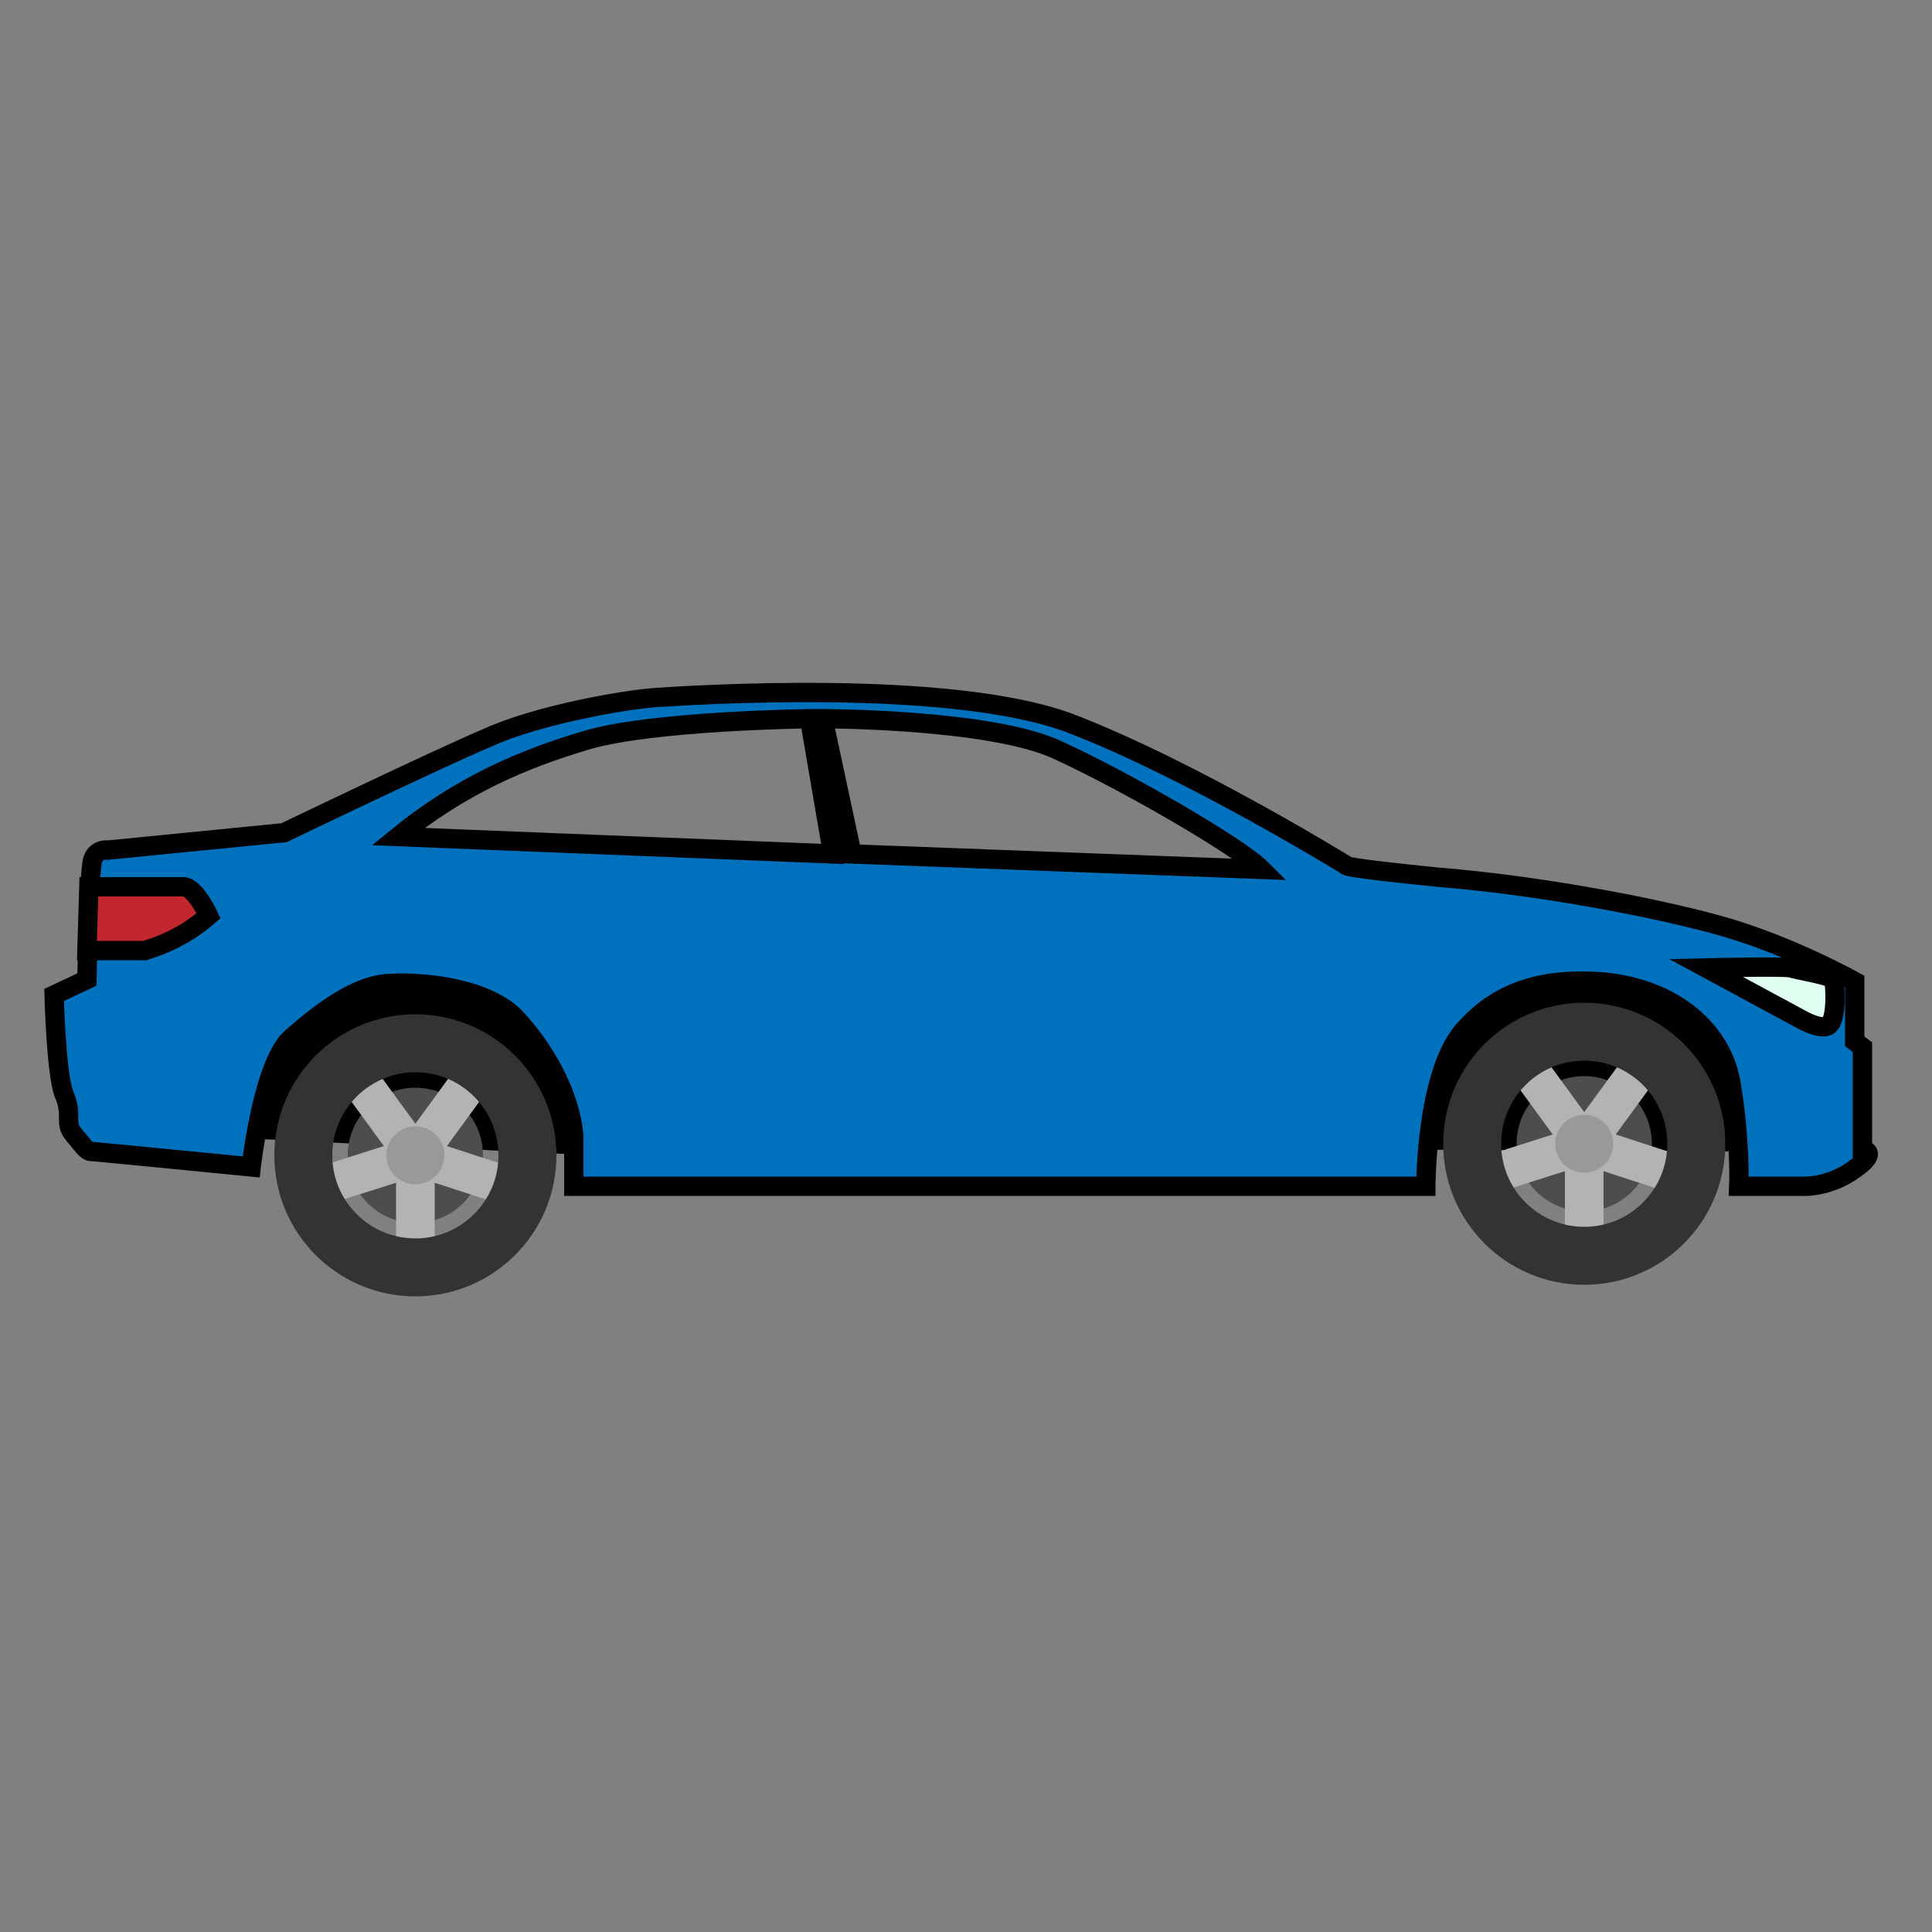<?xml version="1.0" encoding="utf-8"?>
<!-- Generator: Adobe Illustrator 27.0.1, SVG Export Plug-In . SVG Version: 6.00 Build 0)  -->
<svg version="1.1" id="Lager_1" xmlns="http://www.w3.org/2000/svg" xmlns:xlink="http://www.w3.org/1999/xlink" x="0px" y="0px"
	 viewBox="0 0 100 100" style="enable-background:new 0 0 100 100;" xml:space="preserve">
<rect x="0" y="0" width="100" height="100" fill="#808080" stroke="none"/>
<style type="text/css">
	.st0{fill:#0071BC;stroke:#000000;stroke-miterlimit:10;}
	.st1{fill:#C1272D;stroke:#000000;stroke-miterlimit:10;}
	.st2{fill:#DFFFF0;stroke:#000000;stroke-miterlimit:10;}
	.st3{fill:#4D4D4D;}
	.st4{fill:none;stroke:#B3B3B3;stroke-width:2;stroke-miterlimit:10;}
	.st5{fill:none;stroke:#333333;stroke-width:3;stroke-miterlimit:10;}
	.st6{fill:#999999;}
</style>
<polygon points="12.3,58.9 30.7,59.8 30.2,50 12.3,50 "/>
<polygon points="72.5,59.5 90.8,59.6 90.3,50 72.5,50 "/>
<path class="st0" d="M96.4,59.5l0-5.3L96,53.9l0-3.1c0,0-3.4-1.9-7-2.9c-3.6-1-9.6-2.1-14.6-2.5c-5-0.5-4.7-0.6-4.7-0.6
	s-8.1-5-14.4-7.4c-6.3-2.3-19.7-1.4-21.3-1.3c-1.6,0.1-6.2,0.9-8.8,2.1c-2.6,1.1-10.5,4.9-10.5,4.9L5.6,44c0,0-0.6-0.1-0.8,0.5
	s-0.3,6.2-0.3,6.2l-1.7,0.8c0,0,0.1,4,0.5,5.1c0.5,1.1,0,1.5,0.5,2.1c0.5,0.6,0.7,0.9,0.9,0.9s8.3,0.8,8.3,0.8s0.6-5.4,2.1-6.7
	s3.4-2.8,5.2-2.8c1.8-0.1,5,0.3,6.4,1.8c1.4,1.5,2.8,3.8,3,6.1v2.6h44.1c0,0,0-5.7,1.9-8c1.3-1.5,3.2-2.8,6.9-2.6
	c3.7,0.2,6.5,2.3,7,5.3c0.5,3,0.4,5.3,0.4,5.3h3.5c0,0,1.3,0,2.5-0.9C97.3,59.6,96.4,59.5,96.4,59.5z M20.6,43.3
	c3.2-2.6,6.4-4,9.8-5c3.4-1,11.5-1.1,11.5-1.1l1.2,7L20.6,43.3z M44.1,44.2l-1.5-7c0,0,8.6,0,12.1,1.6c3.5,1.6,9.4,5,10.6,6.2
	L44.1,44.2z"/>
<path class="st1" d="M10.8,47.4c0,0-0.7-1.5-1.3-1.5c-0.6,0-4.9,0-4.9,0l-0.1,3.3h3c0,0,1-0.3,1.7-0.7C10,48.1,10.8,47.4,10.8,47.4z
	"/>
<path class="st2" d="M88.3,50.1c0,0,4.1-0.1,4.4,0c0.3,0.1,2.1,0.4,2.2,0.6c0.1,0.2,0.2,2.2-0.3,2.4c-0.4,0.2-1.3-0.3-1.3-0.3
	L88.3,50.1z"/>
<g id="Tires">
	<circle class="st3" cx="21.5" cy="59.8" r="3.5"/>
	<g>
		<g>
			<line class="st4" x1="21.5" y1="61" x2="21.5" y2="65.6"/>
		</g>
		<g>
			<line class="st4" x1="20.4" y1="60.2" x2="16" y2="61.6"/>
		</g>
		<g>
			<line class="st4" x1="20.8" y1="58.9" x2="18.1" y2="55.2"/>
		</g>
		<g>
			<line class="st4" x1="22.2" y1="58.9" x2="24.9" y2="55.2"/>
		</g>
		<g>
			<line class="st4" x1="22.6" y1="60.2" x2="26.9" y2="61.6"/>
		</g>
	</g>
	<circle class="st5" cx="21.5" cy="59.8" r="5.8"/>
	<circle class="st6" cx="21.5" cy="59.8" r="1.5"/>
	<circle class="st3" cx="82" cy="59.2" r="3.5"/>
	<g>
		<g>
			<line class="st4" x1="82" y1="60.4" x2="82" y2="65"/>
		</g>
		<g>
			<line class="st4" x1="80.9" y1="59.6" x2="76.5" y2="61"/>
		</g>
		<g>
			<line class="st4" x1="81.3" y1="58.3" x2="78.6" y2="54.6"/>
		</g>
		<g>
			<line class="st4" x1="82.7" y1="58.3" x2="85.4" y2="54.6"/>
		</g>
		<g>
			<line class="st4" x1="83.1" y1="59.6" x2="87.4" y2="61"/>
		</g>
	</g>
	<circle class="st5" cx="82" cy="59.2" r="5.8"/>
	<circle class="st6" cx="82" cy="59.2" r="1.5"/>
</g>
</svg>
